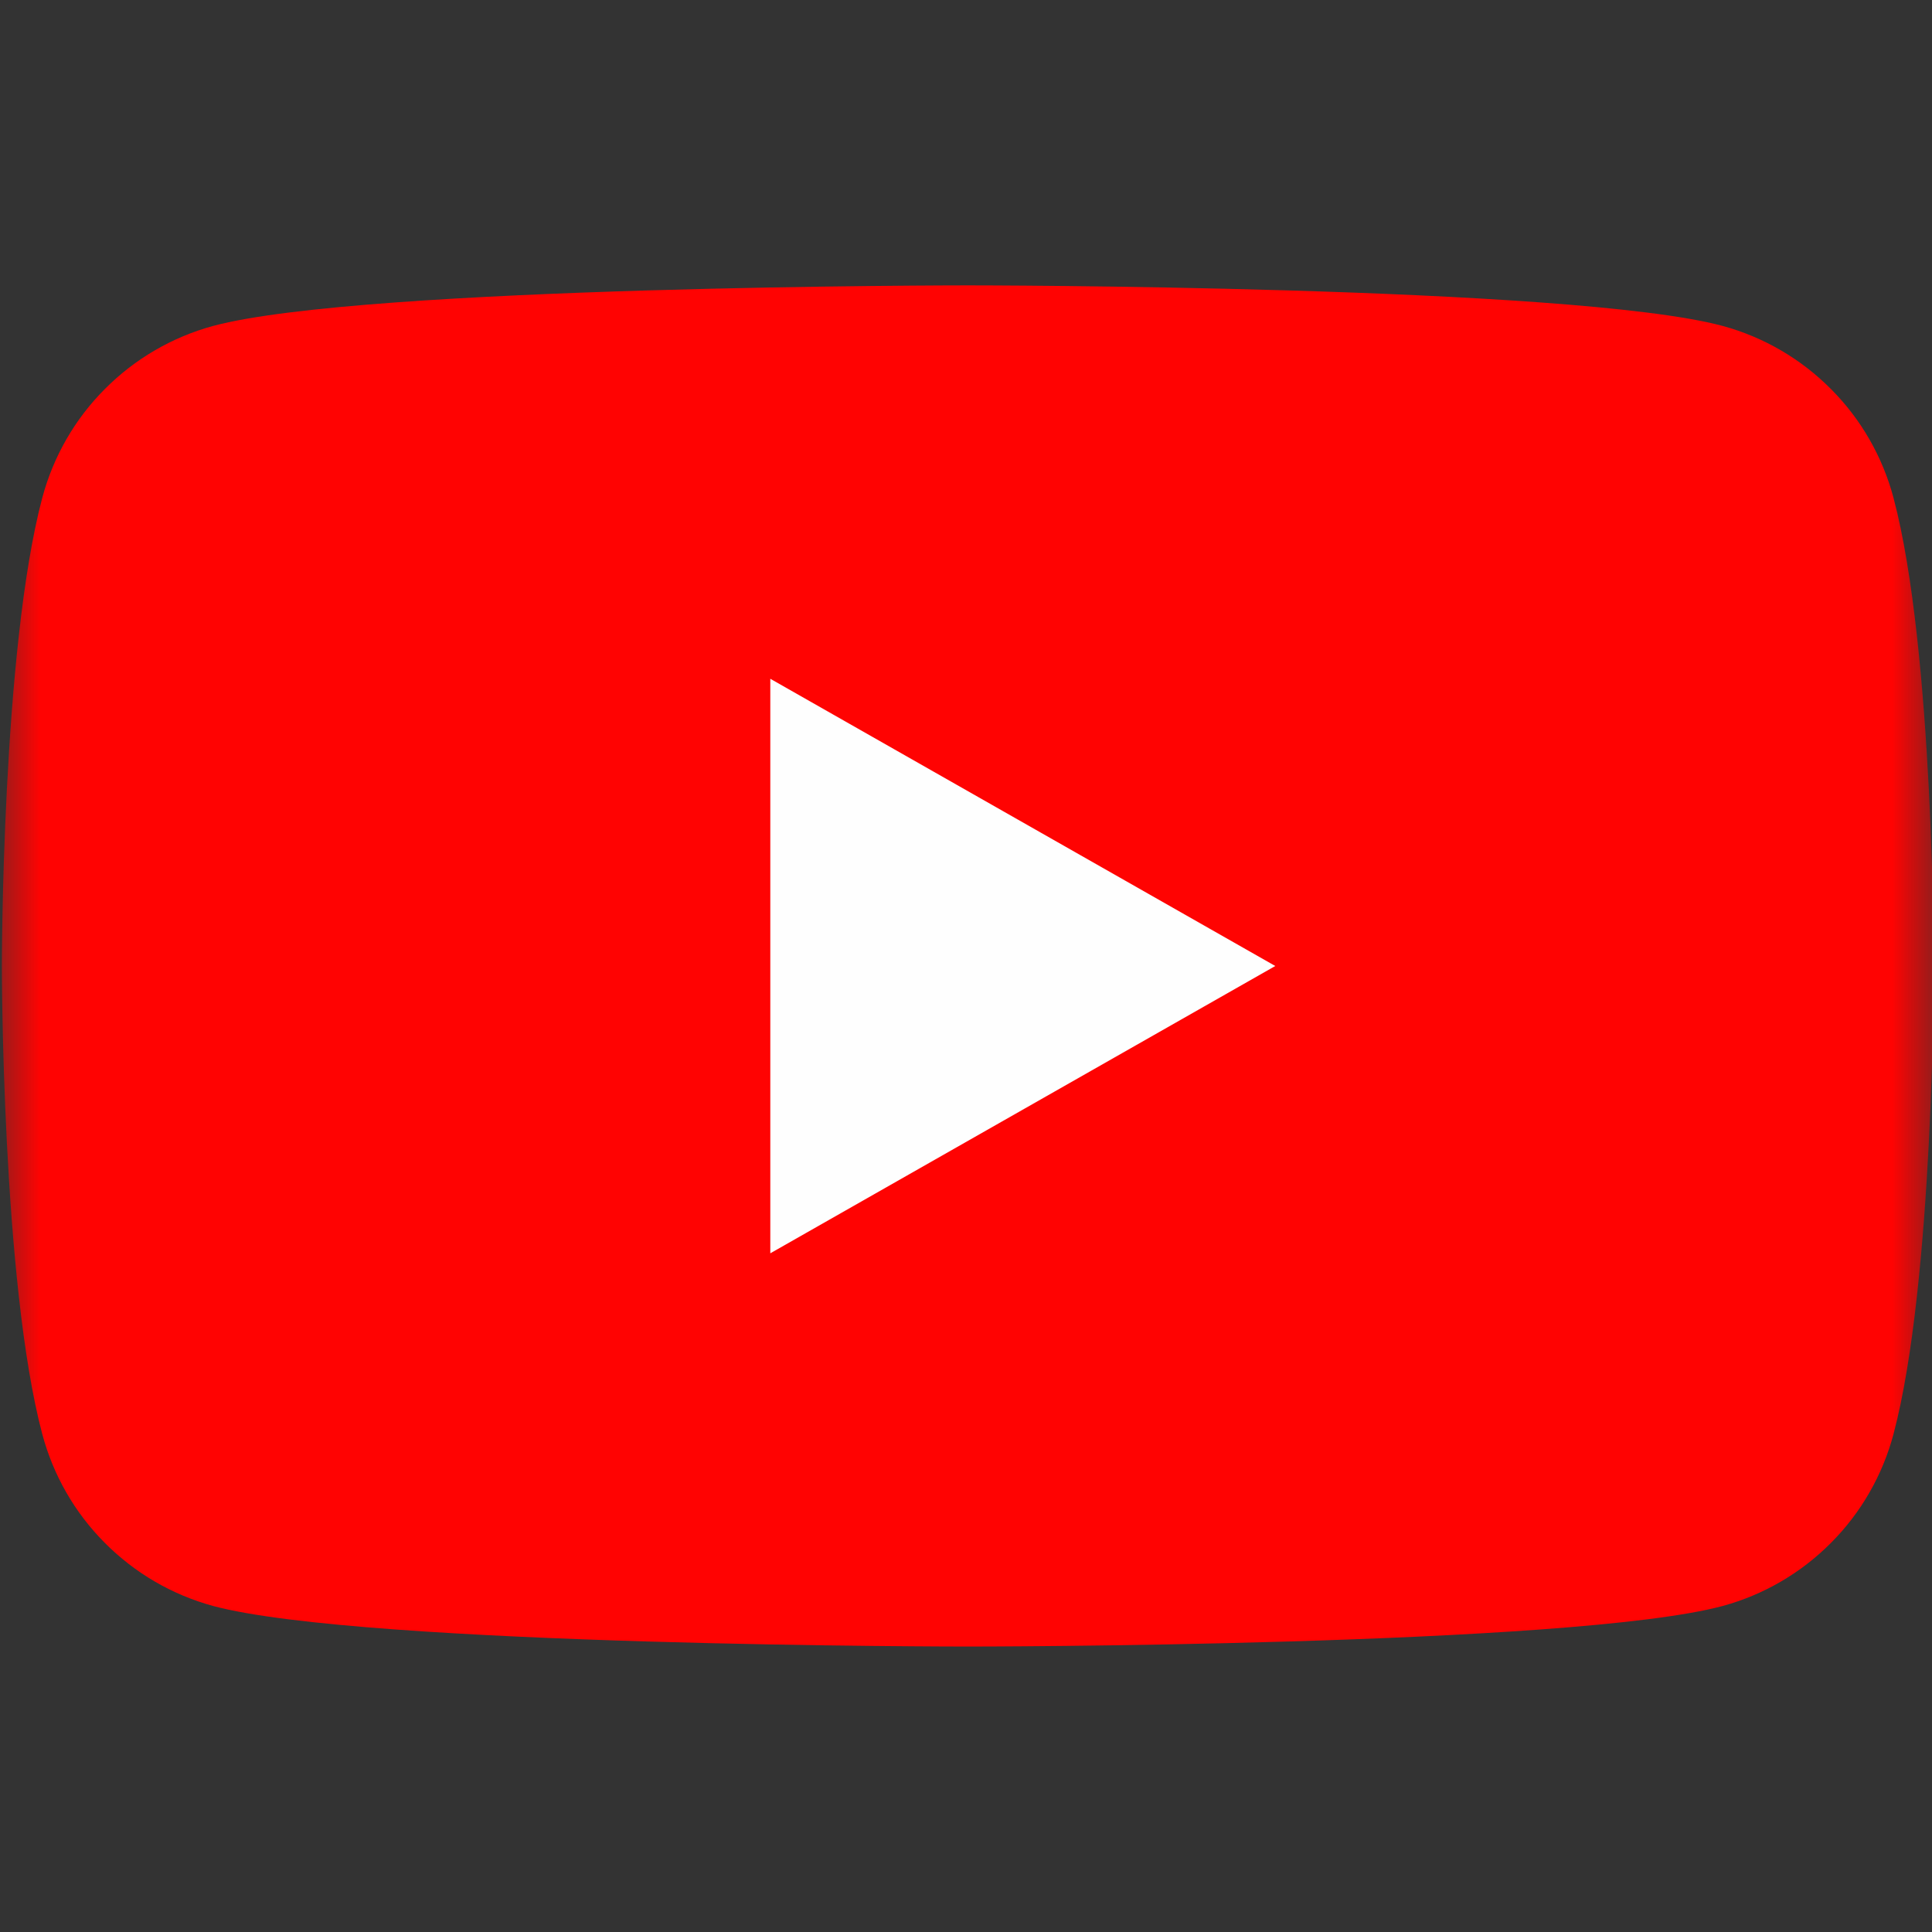 <svg width="24" height="24" viewBox="0 0 24 24" fill="none" xmlns="http://www.w3.org/2000/svg">
<rect x="0" y="0" width="24" height="24" fill="#333333" stroke="none"/>
<mask id="mask0_4169_22558" style="mask-type:luminance" maskUnits="userSpaceOnUse" x="0" y="0" width="24" height="24">
<path d="M24 0H0V24H24V0Z" fill="white"/>
</mask>
<g mask="url(#mask0_4169_22558)">
<path d="M23.522 6.185C23.386 5.674 23.119 5.208 22.746 4.834C22.374 4.459 21.91 4.188 21.4 4.049C19.523 3.545 12.023 3.545 12.023 3.545C12.023 3.545 4.523 3.545 2.647 4.049C2.137 4.188 1.673 4.459 1.301 4.834C0.928 5.208 0.661 5.674 0.525 6.185C0.023 8.069 0.023 11.999 0.023 11.999C0.023 11.999 0.023 15.93 0.525 17.814C0.661 18.325 0.928 18.791 1.301 19.165C1.673 19.54 2.137 19.811 2.647 19.95C4.523 20.454 12.023 20.454 12.023 20.454C12.023 20.454 19.523 20.454 21.4 19.95C21.91 19.811 22.374 19.54 22.746 19.165C23.119 18.791 23.386 18.325 23.522 17.814C24.023 15.93 24.023 11.999 24.023 11.999C24.023 11.999 24.023 8.069 23.522 6.185Z" fill="#FF0302"/>
<path d="M9.569 15.569V8.432L15.842 12L9.569 15.569Z" fill="#FEFEFE"/>
</g>
</svg>
